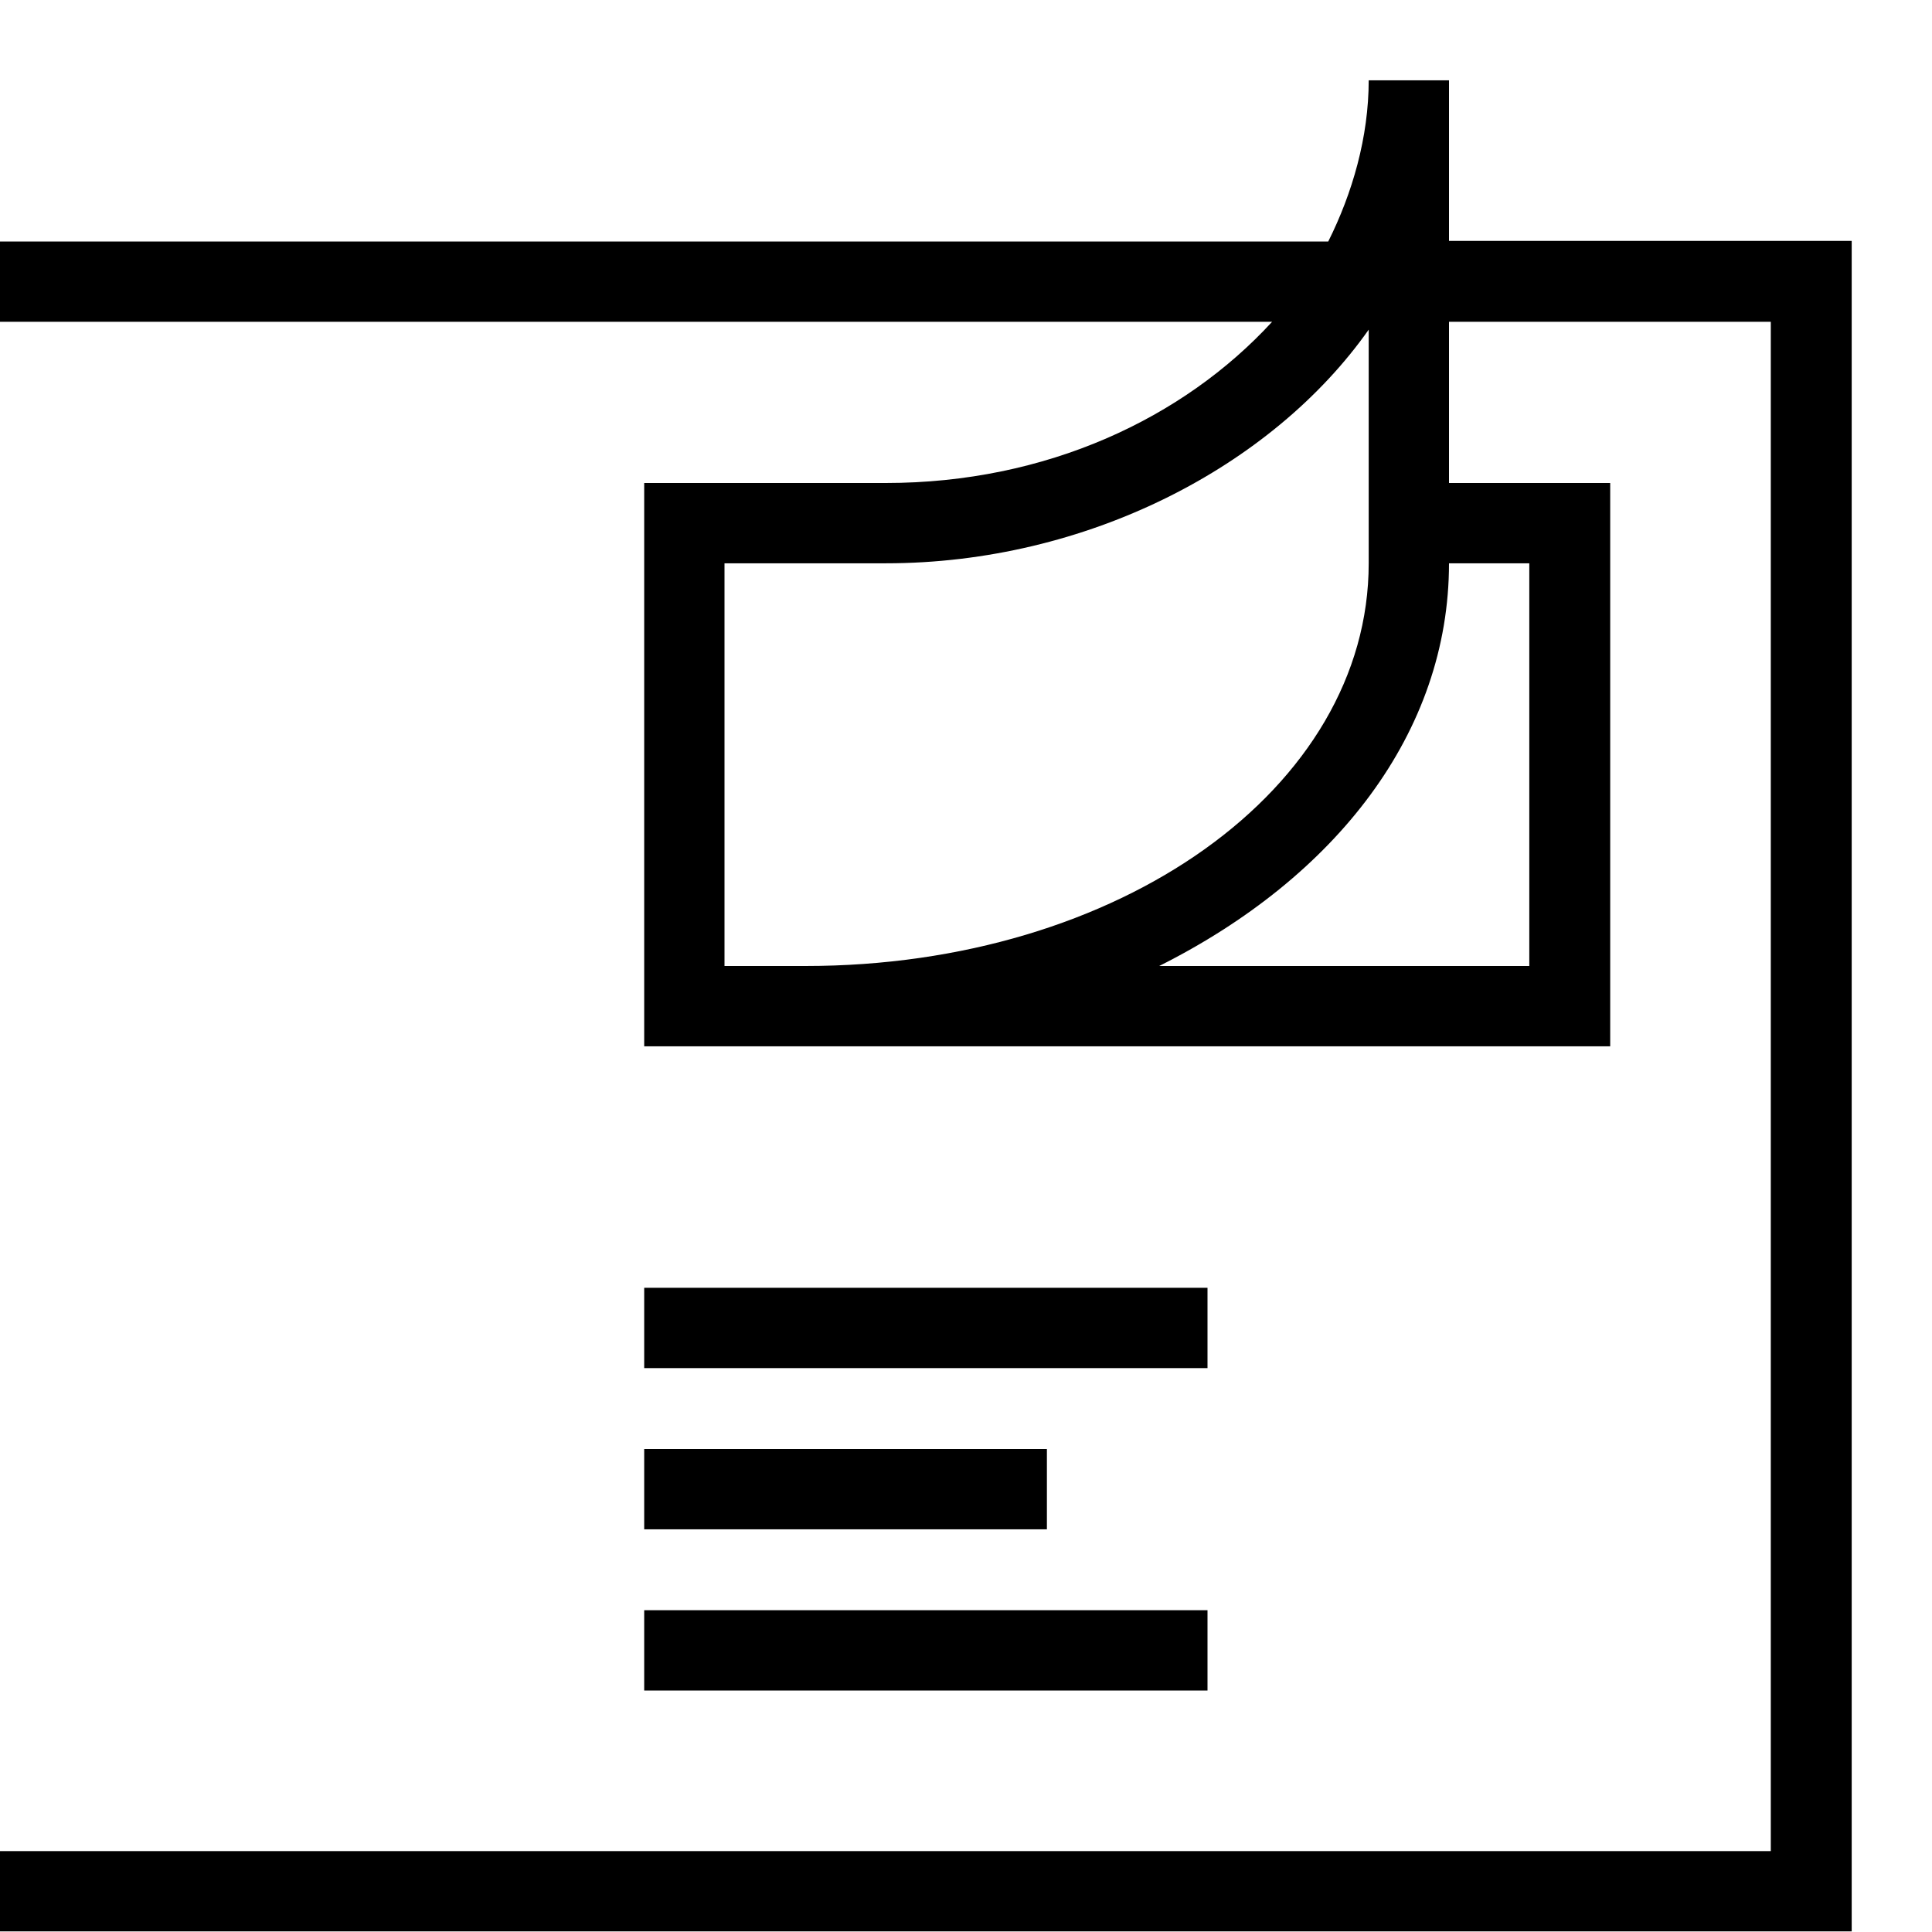 <svg viewBox="0 0 32 32" xmlns="http://www.w3.org/2000/svg">
  <path d="M24 4V1.33h-1.33c0 .94-.27 1.87-.67 2.67H0v1.33h21.07C19.6 6.93 17.33 8 14.67 8h-4v9.33h16V8H24V5.33h5.33v25.33H0v1.33h30.67v-28H24zM12 16V9.33h2.67c3.33 0 6.4-1.6 8-3.87v3.87c0 3.73-4.13 6.67-9.33 6.67h-1.33zm13.33-6.67V16H19.2c2.93-1.47 4.8-3.87 4.8-6.67zm-14.66 12H20v1.33h-9.33zm0 2.67h6.67v1.33h-6.67zm0 2.67H20V28h-9.33z"/>
</svg>
